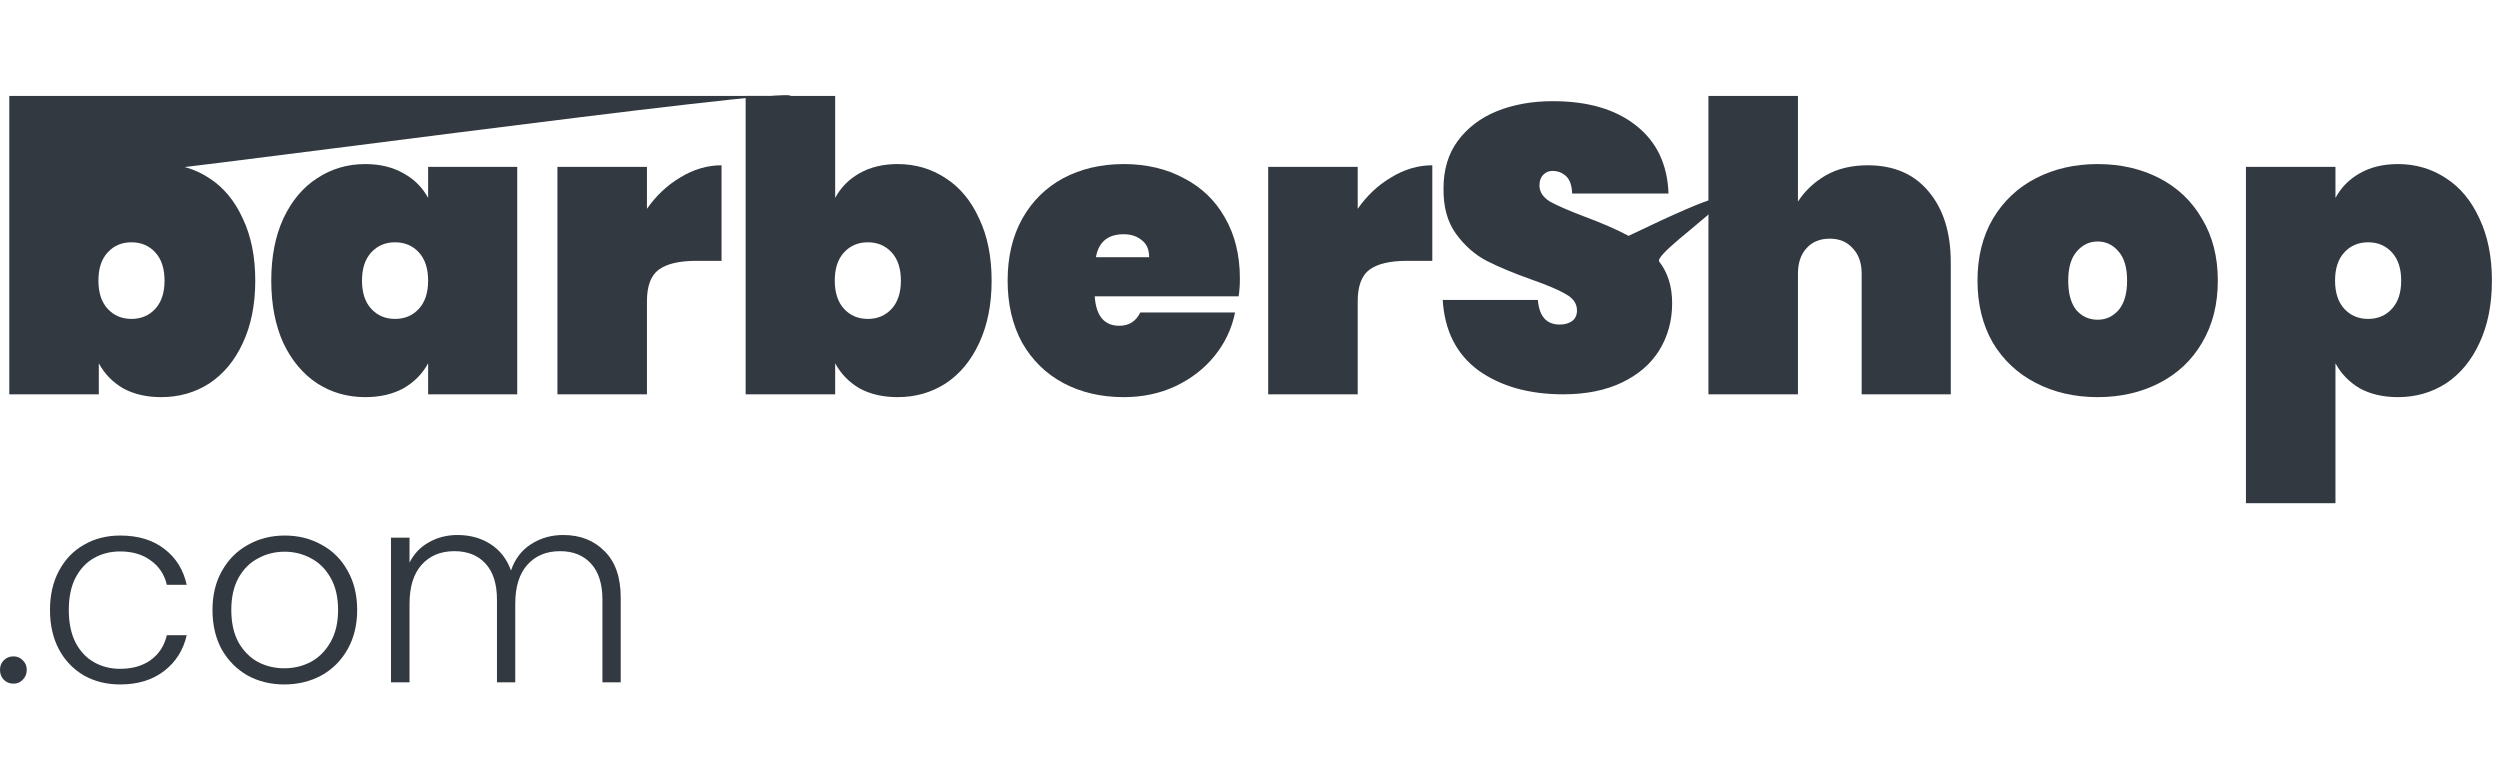 <svg width="170" viewBox="0 0 217 53" fill="none" xmlns="http://www.w3.org/2000/svg">
<path d="M68.608 1C69.098 0.09 9.767 8.233 10.677 7.72C11.61 7.183 12.719 6.915 14.002 6.915C15.542 6.915 16.93 7.323 18.167 8.14C19.404 8.933 20.372 10.1 21.072 11.64C21.795 13.157 22.157 14.953 22.157 17.03C22.157 19.107 21.795 20.915 21.072 22.455C20.372 23.972 19.404 25.138 18.167 25.955C16.93 26.748 15.542 27.145 14.002 27.145C12.719 27.145 11.61 26.888 10.677 26.375C9.767 25.838 9.067 25.115 8.577 24.205V26.9H0.807V1H8.577L68.608 1ZM14.282 17.03C14.282 15.98 14.014 15.163 13.477 14.58C12.94 13.997 12.252 13.705 11.412 13.705C10.572 13.705 9.884 13.997 9.347 14.58C8.81 15.163 8.542 15.98 8.542 17.03C8.542 18.08 8.81 18.897 9.347 19.48C9.884 20.063 10.572 20.355 11.412 20.355C12.252 20.355 12.94 20.063 13.477 19.48C14.014 18.897 14.282 18.08 14.282 17.03Z" fill="#323940"/>
<path d="M23.546 17.03C23.546 14.953 23.896 13.157 24.596 11.64C25.319 10.1 26.299 8.933 27.536 8.14C28.773 7.323 30.161 6.915 31.701 6.915C32.984 6.915 34.093 7.183 35.026 7.72C35.959 8.233 36.671 8.945 37.161 9.855V7.16H44.896V26.9H37.161V24.205C36.671 25.115 35.959 25.838 35.026 26.375C34.093 26.888 32.984 27.145 31.701 27.145C30.161 27.145 28.773 26.748 27.536 25.955C26.299 25.138 25.319 23.972 24.596 22.455C23.896 20.915 23.546 19.107 23.546 17.03ZM37.161 17.03C37.161 15.98 36.893 15.163 36.356 14.58C35.819 13.997 35.131 13.705 34.291 13.705C33.451 13.705 32.763 13.997 32.226 14.58C31.689 15.163 31.421 15.98 31.421 17.03C31.421 18.08 31.689 18.897 32.226 19.48C32.763 20.063 33.451 20.355 34.291 20.355C35.131 20.355 35.819 20.063 36.356 19.48C36.893 18.897 37.161 18.08 37.161 17.03Z" fill="#323940"/>
<path d="M56.155 10.8C56.949 9.657 57.917 8.747 59.06 8.07C60.203 7.37 61.394 7.02 62.63 7.02V15.315H60.425C58.955 15.315 57.87 15.572 57.17 16.085C56.493 16.598 56.155 17.508 56.155 18.815V26.9H48.385V7.16H56.155V10.8Z" fill="#323940"/>
<path d="M72.493 9.855C72.983 8.945 73.683 8.233 74.593 7.72C75.526 7.183 76.635 6.915 77.918 6.915C79.458 6.915 80.846 7.323 82.083 8.14C83.32 8.933 84.288 10.1 84.988 11.64C85.711 13.157 86.073 14.953 86.073 17.03C86.073 19.107 85.711 20.915 84.988 22.455C84.288 23.972 83.32 25.138 82.083 25.955C80.846 26.748 79.458 27.145 77.918 27.145C76.635 27.145 75.526 26.888 74.593 26.375C73.683 25.838 72.983 25.115 72.493 24.205V26.9H64.723V1H72.493V9.855ZM78.198 17.03C78.198 15.98 77.93 15.163 77.393 14.58C76.856 13.997 76.168 13.705 75.328 13.705C74.488 13.705 73.8 13.997 73.263 14.58C72.726 15.163 72.458 15.98 72.458 17.03C72.458 18.08 72.726 18.897 73.263 19.48C73.8 20.063 74.488 20.355 75.328 20.355C76.168 20.355 76.856 20.063 77.393 19.48C77.93 18.897 78.198 18.08 78.198 17.03Z" fill="#323940"/>
<path d="M107.622 16.855C107.622 17.392 107.587 17.905 107.517 18.395H95.022C95.139 20.098 95.85 20.95 97.157 20.95C97.997 20.95 98.604 20.565 98.977 19.795H107.202C106.922 21.195 106.327 22.455 105.417 23.575C104.53 24.672 103.399 25.547 102.022 26.2C100.669 26.83 99.175 27.145 97.542 27.145C95.582 27.145 93.832 26.737 92.292 25.92C90.775 25.103 89.585 23.937 88.722 22.42C87.882 20.88 87.462 19.083 87.462 17.03C87.462 14.977 87.882 13.192 88.722 11.675C89.585 10.135 90.775 8.957 92.292 8.14C93.832 7.323 95.582 6.915 97.542 6.915C99.502 6.915 101.24 7.323 102.757 8.14C104.297 8.933 105.487 10.077 106.327 11.57C107.19 13.063 107.622 14.825 107.622 16.855ZM99.747 15C99.747 14.347 99.537 13.857 99.117 13.53C98.697 13.18 98.172 13.005 97.542 13.005C96.165 13.005 95.36 13.67 95.127 15H99.747Z" fill="#323940"/>
<path d="M117.849 10.8C118.643 9.657 119.611 8.747 120.754 8.07C121.898 7.37 123.088 7.02 124.324 7.02V15.315H122.119C120.649 15.315 119.564 15.572 118.864 16.085C118.188 16.598 117.849 17.508 117.849 18.815V26.9H110.079V7.16H117.849V10.8Z" fill="#323940"/>
<path d="M135.692 26.9C132.729 26.9 130.279 26.212 128.342 24.835C126.429 23.435 125.391 21.393 125.227 18.71H133.487C133.604 20.133 134.234 20.845 135.377 20.845C135.797 20.845 136.147 20.752 136.427 20.565C136.731 20.355 136.882 20.04 136.882 19.62C136.882 19.037 136.567 18.57 135.937 18.22C135.307 17.847 134.327 17.427 132.997 16.96C131.411 16.4 130.092 15.852 129.042 15.315C128.016 14.778 127.129 13.997 126.382 12.97C125.636 11.943 125.274 10.625 125.297 9.015C125.297 7.405 125.706 6.04 126.522 4.92C127.362 3.777 128.494 2.913 129.917 2.33C131.364 1.747 132.986 1.455 134.782 1.455C137.816 1.455 140.219 2.155 141.992 3.555C143.789 4.955 144.734 6.927 144.827 9.47H136.462C136.439 8.77 136.264 8.268 135.937 7.965C135.611 7.662 135.214 7.51 134.747 7.51C134.421 7.51 134.152 7.627 133.942 7.86C133.732 8.07 133.627 8.373 133.627 8.77C133.627 9.33 133.931 9.797 134.537 10.17C135.167 10.52 136.159 10.952 137.512 11.465C139.076 12.048 140.359 12.608 141.362 13.145C158.442 4.92 143.276 14.428 144.022 15.385C144.769 16.342 145.142 17.543 145.142 18.99C145.142 20.507 144.769 21.872 144.022 23.085C143.276 24.275 142.191 25.208 140.767 25.885C139.344 26.562 137.652 26.9 135.692 26.9Z" fill="#323940"/>
<path d="M162.117 7.02C164.381 7.02 166.142 7.778 167.402 9.295C168.686 10.812 169.327 12.865 169.327 15.455V26.9H161.592V16.435C161.592 15.502 161.336 14.767 160.822 14.23C160.332 13.67 159.667 13.39 158.827 13.39C157.964 13.39 157.287 13.67 156.797 14.23C156.307 14.767 156.062 15.502 156.062 16.435V26.9H148.292V1H156.062V10.17C156.669 9.237 157.474 8.478 158.477 7.895C159.504 7.312 160.717 7.02 162.117 7.02Z" fill="#323940"/>
<path d="M182.077 27.145C180.093 27.145 178.308 26.737 176.722 25.92C175.135 25.103 173.887 23.937 172.977 22.42C172.09 20.88 171.647 19.083 171.647 17.03C171.647 14.977 172.09 13.192 172.977 11.675C173.887 10.135 175.135 8.957 176.722 8.14C178.308 7.323 180.093 6.915 182.077 6.915C184.06 6.915 185.845 7.323 187.432 8.14C189.018 8.957 190.255 10.135 191.142 11.675C192.052 13.192 192.507 14.977 192.507 17.03C192.507 19.083 192.052 20.88 191.142 22.42C190.255 23.937 189.018 25.103 187.432 25.92C185.845 26.737 184.06 27.145 182.077 27.145ZM182.077 20.425C182.8 20.425 183.407 20.145 183.897 19.585C184.387 19.002 184.632 18.15 184.632 17.03C184.632 15.91 184.387 15.07 183.897 14.51C183.407 13.927 182.8 13.635 182.077 13.635C181.353 13.635 180.747 13.927 180.257 14.51C179.767 15.07 179.522 15.91 179.522 17.03C179.522 18.15 179.755 19.002 180.222 19.585C180.712 20.145 181.33 20.425 182.077 20.425Z" fill="#323940"/>
<path d="M202.718 9.855C203.208 8.945 203.908 8.233 204.818 7.72C205.751 7.183 206.859 6.915 208.143 6.915C209.683 6.915 211.071 7.323 212.308 8.14C213.544 8.933 214.513 10.1 215.213 11.64C215.936 13.157 216.298 14.953 216.298 17.03C216.298 19.107 215.936 20.915 215.213 22.455C214.513 23.972 213.544 25.138 212.308 25.955C211.071 26.748 209.683 27.145 208.143 27.145C206.859 27.145 205.751 26.888 204.818 26.375C203.908 25.838 203.208 25.115 202.718 24.205V36.35H194.948V7.16H202.718V9.855ZM208.423 17.03C208.423 15.98 208.154 15.163 207.618 14.58C207.081 13.997 206.393 13.705 205.553 13.705C204.713 13.705 204.024 13.997 203.488 14.58C202.951 15.163 202.683 15.98 202.683 17.03C202.683 18.08 202.951 18.897 203.488 19.48C204.024 20.063 204.713 20.355 205.553 20.355C206.393 20.355 207.081 20.063 207.618 19.48C208.154 18.897 208.423 18.08 208.423 17.03Z" fill="#323940"/>
<path d="M1.173 52.015C0.836 52.015 0.552 51.9 0.322 51.67C0.107 51.44 0 51.156 0 50.819C0 50.482 0.107 50.206 0.322 49.991C0.552 49.761 0.836 49.646 1.173 49.646C1.495 49.646 1.763 49.761 1.978 49.991C2.208 50.206 2.323 50.482 2.323 50.819C2.323 51.156 2.208 51.44 1.978 51.67C1.763 51.9 1.495 52.015 1.173 52.015Z" fill="#323940"/>
<path d="M4.339 45.621C4.339 44.318 4.599 43.183 5.121 42.217C5.642 41.236 6.363 40.484 7.283 39.963C8.203 39.426 9.253 39.158 10.434 39.158C11.982 39.158 13.255 39.541 14.252 40.308C15.264 41.075 15.915 42.117 16.207 43.436H14.482C14.267 42.531 13.799 41.826 13.079 41.32C12.373 40.799 11.492 40.538 10.434 40.538C9.59 40.538 8.831 40.73 8.157 41.113C7.482 41.496 6.945 42.071 6.547 42.838C6.163 43.589 5.972 44.517 5.972 45.621C5.972 46.725 6.163 47.66 6.547 48.427C6.945 49.194 7.482 49.769 8.157 50.152C8.831 50.535 9.59 50.727 10.434 50.727C11.492 50.727 12.373 50.474 13.079 49.968C13.799 49.447 14.267 48.726 14.482 47.806H16.207C15.915 49.094 15.264 50.129 14.252 50.911C13.24 51.693 11.967 52.084 10.434 52.084C9.253 52.084 8.203 51.823 7.283 51.302C6.363 50.765 5.642 50.014 5.121 49.048C4.599 48.067 4.339 46.924 4.339 45.621Z" fill="#323940"/>
<path d="M24.677 52.084C23.497 52.084 22.431 51.823 21.48 51.302C20.545 50.765 19.801 50.014 19.249 49.048C18.712 48.067 18.444 46.924 18.444 45.621C18.444 44.318 18.72 43.183 19.272 42.217C19.824 41.236 20.576 40.484 21.526 39.963C22.477 39.426 23.543 39.158 24.723 39.158C25.904 39.158 26.97 39.426 27.92 39.963C28.886 40.484 29.637 41.236 30.174 42.217C30.726 43.183 31.002 44.318 31.002 45.621C31.002 46.909 30.726 48.044 30.174 49.025C29.622 50.006 28.863 50.765 27.897 51.302C26.931 51.823 25.858 52.084 24.677 52.084ZM24.677 50.681C25.505 50.681 26.272 50.497 26.977 50.129C27.683 49.746 28.25 49.178 28.679 48.427C29.124 47.66 29.346 46.725 29.346 45.621C29.346 44.517 29.131 43.589 28.702 42.838C28.273 42.071 27.706 41.504 27 41.136C26.295 40.753 25.528 40.561 24.7 40.561C23.872 40.561 23.105 40.753 22.4 41.136C21.695 41.504 21.128 42.071 20.698 42.838C20.284 43.589 20.077 44.517 20.077 45.621C20.077 46.725 20.284 47.66 20.698 48.427C21.128 49.178 21.687 49.746 22.377 50.129C23.082 50.497 23.849 50.681 24.677 50.681Z" fill="#323940"/>
<path d="M48.887 39.112C50.359 39.112 51.555 39.58 52.475 40.515C53.41 41.435 53.878 42.777 53.878 44.54V51.9H52.291V44.724C52.291 43.359 51.961 42.317 51.302 41.596C50.643 40.875 49.746 40.515 48.611 40.515C47.43 40.515 46.487 40.906 45.782 41.688C45.077 42.47 44.724 43.605 44.724 45.092V51.9H43.137V44.724C43.137 43.359 42.807 42.317 42.148 41.596C41.489 40.875 40.584 40.515 39.434 40.515C38.253 40.515 37.31 40.906 36.605 41.688C35.9 42.47 35.547 43.605 35.547 45.092V51.9H33.937V39.342H35.547V41.504C35.946 40.722 36.513 40.132 37.249 39.733C37.985 39.319 38.805 39.112 39.71 39.112C40.799 39.112 41.749 39.373 42.562 39.894C43.39 40.415 43.988 41.182 44.356 42.194C44.693 41.197 45.268 40.438 46.081 39.917C46.909 39.38 47.844 39.112 48.887 39.112Z" fill="#323940"/>
</svg>
